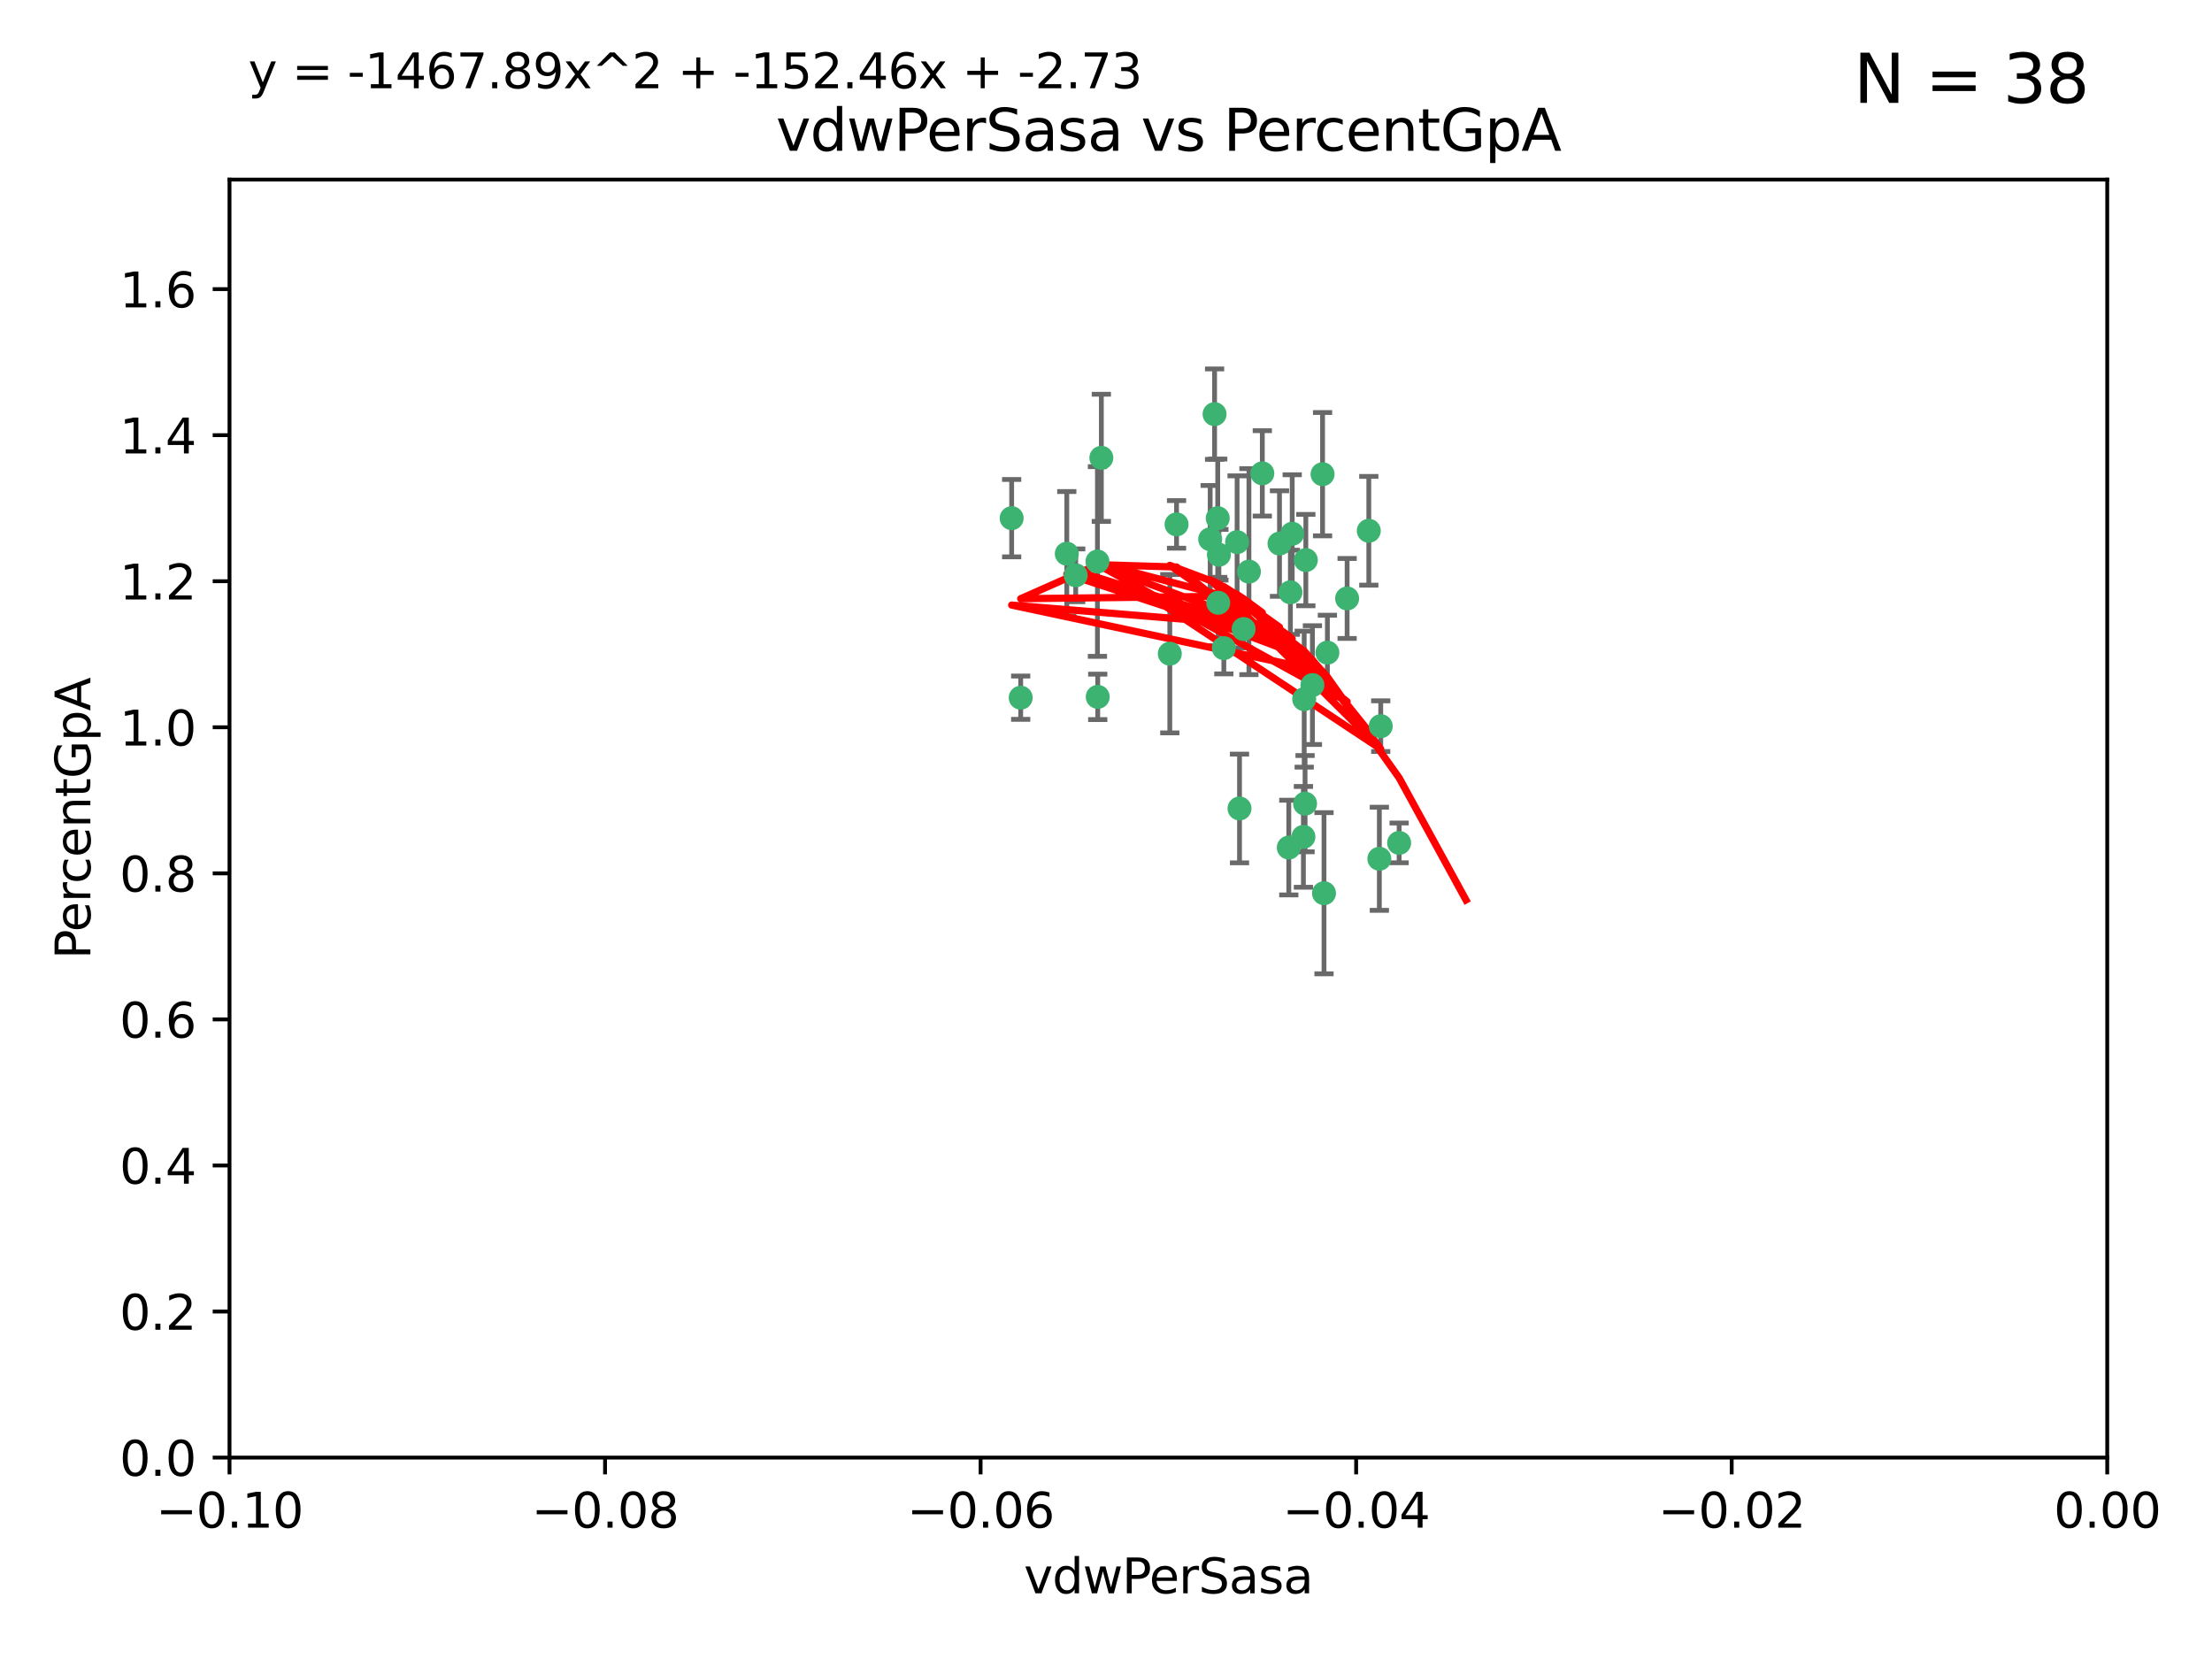 <?xml version="1.0" encoding="utf-8" standalone="no"?>
<!DOCTYPE svg PUBLIC "-//W3C//DTD SVG 1.1//EN"
  "http://www.w3.org/Graphics/SVG/1.1/DTD/svg11.dtd">
<svg xmlns:xlink="http://www.w3.org/1999/xlink" width="460.8pt" height="345.6pt" viewBox="0 0 460.8 345.6" xmlns="http://www.w3.org/2000/svg" version="1.1">
 <defs>
  <style type="text/css">*{stroke-linejoin: round; stroke-linecap: butt}</style>
 </defs>
 <g id="figure_1">
  <g id="patch_1">
   <path d="M 0 345.6 
L 460.8 345.6 
L 460.8 0 
L 0 0 
z
" style="fill: #ffffff"/>
  </g>
  <g id="axes_1">
   <g id="patch_2">
    <path d="M 47.81 303.64 
L 438.975 303.64 
L 438.975 37.411 
L 47.81 37.411 
z
" style="fill: #ffffff"/>
   </g>
   <g id="PathCollection_1">
    <defs>
     <path id="m2a7f4a2425" d="M 0 1.118 
C 0.297 1.118 0.581 1 0.791 0.791 
C 1 0.581 1.118 0.297 1.118 0 
C 1.118 -0.297 1 -0.581 0.791 -0.791 
C 0.581 -1 0.297 -1.118 0 -1.118 
C -0.297 -1.118 -0.581 -1 -0.791 -0.791 
C -1 -0.581 -1.118 -0.297 -1.118 0 
C -1.118 0.297 -1 0.581 -0.791 0.791 
C -0.581 1 -0.297 1.118 0 1.118 
z
" style="stroke: #3cb371"/>
    </defs>
    <g clip-path="url(#pd386f79a23)">
     <use xlink:href="#m2a7f4a2425" x="257.709" y="112.935" style="fill: #3cb371; stroke: #3cb371"/>
     <use xlink:href="#m2a7f4a2425" x="259.069" y="131.048" style="fill: #3cb371; stroke: #3cb371"/>
     <use xlink:href="#m2a7f4a2425" x="262.963" y="98.611" style="fill: #3cb371; stroke: #3cb371"/>
     <use xlink:href="#m2a7f4a2425" x="253.918" y="115.568" style="fill: #3cb371; stroke: #3cb371"/>
     <use xlink:href="#m2a7f4a2425" x="266.542" y="113.232" style="fill: #3cb371; stroke: #3cb371"/>
     <use xlink:href="#m2a7f4a2425" x="210.748" y="107.943" style="fill: #3cb371; stroke: #3cb371"/>
     <use xlink:href="#m2a7f4a2425" x="275.514" y="98.781" style="fill: #3cb371; stroke: #3cb371"/>
     <use xlink:href="#m2a7f4a2425" x="254.947" y="135.021" style="fill: #3cb371; stroke: #3cb371"/>
     <use xlink:href="#m2a7f4a2425" x="260.176" y="119.082" style="fill: #3cb371; stroke: #3cb371"/>
     <use xlink:href="#m2a7f4a2425" x="229.43" y="95.371" style="fill: #3cb371; stroke: #3cb371"/>
     <use xlink:href="#m2a7f4a2425" x="287.632" y="151.274" style="fill: #3cb371; stroke: #3cb371"/>
     <use xlink:href="#m2a7f4a2425" x="252.103" y="112.334" style="fill: #3cb371; stroke: #3cb371"/>
     <use xlink:href="#m2a7f4a2425" x="268.815" y="123.385" style="fill: #3cb371; stroke: #3cb371"/>
     <use xlink:href="#m2a7f4a2425" x="253.677" y="107.949" style="fill: #3cb371; stroke: #3cb371"/>
     <use xlink:href="#m2a7f4a2425" x="271.869" y="167.417" style="fill: #3cb371; stroke: #3cb371"/>
     <use xlink:href="#m2a7f4a2425" x="253.02" y="86.272" style="fill: #3cb371; stroke: #3cb371"/>
     <use xlink:href="#m2a7f4a2425" x="272.028" y="116.673" style="fill: #3cb371; stroke: #3cb371"/>
     <use xlink:href="#m2a7f4a2425" x="222.233" y="115.347" style="fill: #3cb371; stroke: #3cb371"/>
     <use xlink:href="#m2a7f4a2425" x="268.479" y="176.562" style="fill: #3cb371; stroke: #3cb371"/>
     <use xlink:href="#m2a7f4a2425" x="228.617" y="116.973" style="fill: #3cb371; stroke: #3cb371"/>
     <use xlink:href="#m2a7f4a2425" x="245.096" y="109.239" style="fill: #3cb371; stroke: #3cb371"/>
     <use xlink:href="#m2a7f4a2425" x="280.631" y="124.669" style="fill: #3cb371; stroke: #3cb371"/>
     <use xlink:href="#m2a7f4a2425" x="228.678" y="145.171" style="fill: #3cb371; stroke: #3cb371"/>
     <use xlink:href="#m2a7f4a2425" x="212.63" y="145.341" style="fill: #3cb371; stroke: #3cb371"/>
     <use xlink:href="#m2a7f4a2425" x="258.214" y="168.419" style="fill: #3cb371; stroke: #3cb371"/>
     <use xlink:href="#m2a7f4a2425" x="275.813" y="186.072" style="fill: #3cb371; stroke: #3cb371"/>
     <use xlink:href="#m2a7f4a2425" x="243.692" y="136.178" style="fill: #3cb371; stroke: #3cb371"/>
     <use xlink:href="#m2a7f4a2425" x="253.775" y="125.569" style="fill: #3cb371; stroke: #3cb371"/>
     <use xlink:href="#m2a7f4a2425" x="269.189" y="111.192" style="fill: #3cb371; stroke: #3cb371"/>
     <use xlink:href="#m2a7f4a2425" x="224.089" y="119.843" style="fill: #3cb371; stroke: #3cb371"/>
     <use xlink:href="#m2a7f4a2425" x="273.401" y="142.72" style="fill: #3cb371; stroke: #3cb371"/>
     <use xlink:href="#m2a7f4a2425" x="287.344" y="178.897" style="fill: #3cb371; stroke: #3cb371"/>
     <use xlink:href="#m2a7f4a2425" x="271.688" y="145.644" style="fill: #3cb371; stroke: #3cb371"/>
     <use xlink:href="#m2a7f4a2425" x="285.147" y="110.571" style="fill: #3cb371; stroke: #3cb371"/>
     <use xlink:href="#m2a7f4a2425" x="271.525" y="174.332" style="fill: #3cb371; stroke: #3cb371"/>
     <use xlink:href="#m2a7f4a2425" x="276.522" y="135.958" style="fill: #3cb371; stroke: #3cb371"/>
     <use xlink:href="#m2a7f4a2425" x="291.464" y="175.59" style="fill: #3cb371; stroke: #3cb371"/>
    </g>
   </g>
   <g id="matplotlib.axis_1">
    <g id="xtick_1">
     <g id="line2d_1">
      <defs>
       <path id="m346946d9f8" d="M 0 0 
L 0 3.5 
" style="stroke: #000000; stroke-width: 0.8"/>
      </defs>
      <g>
       <use xlink:href="#m346946d9f8" x="47.81" y="303.64" style="stroke: #000000; stroke-width: 0.8"/>
      </g>
     </g>
     <g id="text_1">
      <!-- −0.10 -->
      <g transform="translate(32.487 318.238)scale(0.1 -0.1)">
       <defs>
        <path id="DejaVuSans-2212" d="M 678 2272 
L 4684 2272 
L 4684 1741 
L 678 1741 
L 678 2272 
z
" transform="scale(0.016)"/>
        <path id="DejaVuSans-30" d="M 2034 4250 
Q 1547 4250 1301 3770 
Q 1056 3291 1056 2328 
Q 1056 1369 1301 889 
Q 1547 409 2034 409 
Q 2525 409 2770 889 
Q 3016 1369 3016 2328 
Q 3016 3291 2770 3770 
Q 2525 4250 2034 4250 
z
M 2034 4750 
Q 2819 4750 3233 4129 
Q 3647 3509 3647 2328 
Q 3647 1150 3233 529 
Q 2819 -91 2034 -91 
Q 1250 -91 836 529 
Q 422 1150 422 2328 
Q 422 3509 836 4129 
Q 1250 4750 2034 4750 
z
" transform="scale(0.016)"/>
        <path id="DejaVuSans-2e" d="M 684 794 
L 1344 794 
L 1344 0 
L 684 0 
L 684 794 
z
" transform="scale(0.016)"/>
        <path id="DejaVuSans-31" d="M 794 531 
L 1825 531 
L 1825 4091 
L 703 3866 
L 703 4441 
L 1819 4666 
L 2450 4666 
L 2450 531 
L 3481 531 
L 3481 0 
L 794 0 
L 794 531 
z
" transform="scale(0.016)"/>
       </defs>
       <use xlink:href="#DejaVuSans-2212"/>
       <use xlink:href="#DejaVuSans-30" x="83.789"/>
       <use xlink:href="#DejaVuSans-2e" x="147.412"/>
       <use xlink:href="#DejaVuSans-31" x="179.199"/>
       <use xlink:href="#DejaVuSans-30" x="242.822"/>
      </g>
     </g>
    </g>
    <g id="xtick_2">
     <g id="line2d_2">
      <g>
       <use xlink:href="#m346946d9f8" x="126.043" y="303.64" style="stroke: #000000; stroke-width: 0.8"/>
      </g>
     </g>
     <g id="text_2">
      <!-- −0.08 -->
      <g transform="translate(110.72 318.238)scale(0.1 -0.1)">
       <defs>
        <path id="DejaVuSans-38" d="M 2034 2216 
Q 1584 2216 1326 1975 
Q 1069 1734 1069 1313 
Q 1069 891 1326 650 
Q 1584 409 2034 409 
Q 2484 409 2743 651 
Q 3003 894 3003 1313 
Q 3003 1734 2745 1975 
Q 2488 2216 2034 2216 
z
M 1403 2484 
Q 997 2584 770 2862 
Q 544 3141 544 3541 
Q 544 4100 942 4425 
Q 1341 4750 2034 4750 
Q 2731 4750 3128 4425 
Q 3525 4100 3525 3541 
Q 3525 3141 3298 2862 
Q 3072 2584 2669 2484 
Q 3125 2378 3379 2068 
Q 3634 1759 3634 1313 
Q 3634 634 3220 271 
Q 2806 -91 2034 -91 
Q 1263 -91 848 271 
Q 434 634 434 1313 
Q 434 1759 690 2068 
Q 947 2378 1403 2484 
z
M 1172 3481 
Q 1172 3119 1398 2916 
Q 1625 2713 2034 2713 
Q 2441 2713 2670 2916 
Q 2900 3119 2900 3481 
Q 2900 3844 2670 4047 
Q 2441 4250 2034 4250 
Q 1625 4250 1398 4047 
Q 1172 3844 1172 3481 
z
" transform="scale(0.016)"/>
       </defs>
       <use xlink:href="#DejaVuSans-2212"/>
       <use xlink:href="#DejaVuSans-30" x="83.789"/>
       <use xlink:href="#DejaVuSans-2e" x="147.412"/>
       <use xlink:href="#DejaVuSans-30" x="179.199"/>
       <use xlink:href="#DejaVuSans-38" x="242.822"/>
      </g>
     </g>
    </g>
    <g id="xtick_3">
     <g id="line2d_3">
      <g>
       <use xlink:href="#m346946d9f8" x="204.276" y="303.64" style="stroke: #000000; stroke-width: 0.8"/>
      </g>
     </g>
     <g id="text_3">
      <!-- −0.06 -->
      <g transform="translate(188.953 318.238)scale(0.1 -0.1)">
       <defs>
        <path id="DejaVuSans-36" d="M 2113 2584 
Q 1688 2584 1439 2293 
Q 1191 2003 1191 1497 
Q 1191 994 1439 701 
Q 1688 409 2113 409 
Q 2538 409 2786 701 
Q 3034 994 3034 1497 
Q 3034 2003 2786 2293 
Q 2538 2584 2113 2584 
z
M 3366 4563 
L 3366 3988 
Q 3128 4100 2886 4159 
Q 2644 4219 2406 4219 
Q 1781 4219 1451 3797 
Q 1122 3375 1075 2522 
Q 1259 2794 1537 2939 
Q 1816 3084 2150 3084 
Q 2853 3084 3261 2657 
Q 3669 2231 3669 1497 
Q 3669 778 3244 343 
Q 2819 -91 2113 -91 
Q 1303 -91 875 529 
Q 447 1150 447 2328 
Q 447 3434 972 4092 
Q 1497 4750 2381 4750 
Q 2619 4750 2861 4703 
Q 3103 4656 3366 4563 
z
" transform="scale(0.016)"/>
       </defs>
       <use xlink:href="#DejaVuSans-2212"/>
       <use xlink:href="#DejaVuSans-30" x="83.789"/>
       <use xlink:href="#DejaVuSans-2e" x="147.412"/>
       <use xlink:href="#DejaVuSans-30" x="179.199"/>
       <use xlink:href="#DejaVuSans-36" x="242.822"/>
      </g>
     </g>
    </g>
    <g id="xtick_4">
     <g id="line2d_4">
      <g>
       <use xlink:href="#m346946d9f8" x="282.509" y="303.64" style="stroke: #000000; stroke-width: 0.8"/>
      </g>
     </g>
     <g id="text_4">
      <!-- −0.04 -->
      <g transform="translate(267.186 318.238)scale(0.1 -0.1)">
       <defs>
        <path id="DejaVuSans-34" d="M 2419 4116 
L 825 1625 
L 2419 1625 
L 2419 4116 
z
M 2253 4666 
L 3047 4666 
L 3047 1625 
L 3713 1625 
L 3713 1100 
L 3047 1100 
L 3047 0 
L 2419 0 
L 2419 1100 
L 313 1100 
L 313 1709 
L 2253 4666 
z
" transform="scale(0.016)"/>
       </defs>
       <use xlink:href="#DejaVuSans-2212"/>
       <use xlink:href="#DejaVuSans-30" x="83.789"/>
       <use xlink:href="#DejaVuSans-2e" x="147.412"/>
       <use xlink:href="#DejaVuSans-30" x="179.199"/>
       <use xlink:href="#DejaVuSans-34" x="242.822"/>
      </g>
     </g>
    </g>
    <g id="xtick_5">
     <g id="line2d_5">
      <g>
       <use xlink:href="#m346946d9f8" x="360.742" y="303.64" style="stroke: #000000; stroke-width: 0.8"/>
      </g>
     </g>
     <g id="text_5">
      <!-- −0.02 -->
      <g transform="translate(345.419 318.238)scale(0.1 -0.1)">
       <defs>
        <path id="DejaVuSans-32" d="M 1228 531 
L 3431 531 
L 3431 0 
L 469 0 
L 469 531 
Q 828 903 1448 1529 
Q 2069 2156 2228 2338 
Q 2531 2678 2651 2914 
Q 2772 3150 2772 3378 
Q 2772 3750 2511 3984 
Q 2250 4219 1831 4219 
Q 1534 4219 1204 4116 
Q 875 4013 500 3803 
L 500 4441 
Q 881 4594 1212 4672 
Q 1544 4750 1819 4750 
Q 2544 4750 2975 4387 
Q 3406 4025 3406 3419 
Q 3406 3131 3298 2873 
Q 3191 2616 2906 2266 
Q 2828 2175 2409 1742 
Q 1991 1309 1228 531 
z
" transform="scale(0.016)"/>
       </defs>
       <use xlink:href="#DejaVuSans-2212"/>
       <use xlink:href="#DejaVuSans-30" x="83.789"/>
       <use xlink:href="#DejaVuSans-2e" x="147.412"/>
       <use xlink:href="#DejaVuSans-30" x="179.199"/>
       <use xlink:href="#DejaVuSans-32" x="242.822"/>
      </g>
     </g>
    </g>
    <g id="xtick_6">
     <g id="line2d_6">
      <g>
       <use xlink:href="#m346946d9f8" x="438.975" y="303.64" style="stroke: #000000; stroke-width: 0.8"/>
      </g>
     </g>
     <g id="text_6">
      <!-- 0.00 -->
      <g transform="translate(427.842 318.238)scale(0.1 -0.1)">
       <use xlink:href="#DejaVuSans-30"/>
       <use xlink:href="#DejaVuSans-2e" x="63.623"/>
       <use xlink:href="#DejaVuSans-30" x="95.41"/>
       <use xlink:href="#DejaVuSans-30" x="159.033"/>
      </g>
     </g>
    </g>
    <g id="text_7">
     <!-- vdwPerSasa -->
     <g transform="translate(213.297 331.917)scale(0.1 -0.1)">
      <defs>
       <path id="DejaVuSans-76" d="M 191 3500 
L 800 3500 
L 1894 563 
L 2988 3500 
L 3597 3500 
L 2284 0 
L 1503 0 
L 191 3500 
z
" transform="scale(0.016)"/>
       <path id="DejaVuSans-64" d="M 2906 2969 
L 2906 4863 
L 3481 4863 
L 3481 0 
L 2906 0 
L 2906 525 
Q 2725 213 2448 61 
Q 2172 -91 1784 -91 
Q 1150 -91 751 415 
Q 353 922 353 1747 
Q 353 2572 751 3078 
Q 1150 3584 1784 3584 
Q 2172 3584 2448 3432 
Q 2725 3281 2906 2969 
z
M 947 1747 
Q 947 1113 1208 752 
Q 1469 391 1925 391 
Q 2381 391 2643 752 
Q 2906 1113 2906 1747 
Q 2906 2381 2643 2742 
Q 2381 3103 1925 3103 
Q 1469 3103 1208 2742 
Q 947 2381 947 1747 
z
" transform="scale(0.016)"/>
       <path id="DejaVuSans-77" d="M 269 3500 
L 844 3500 
L 1563 769 
L 2278 3500 
L 2956 3500 
L 3675 769 
L 4391 3500 
L 4966 3500 
L 4050 0 
L 3372 0 
L 2619 2869 
L 1863 0 
L 1184 0 
L 269 3500 
z
" transform="scale(0.016)"/>
       <path id="DejaVuSans-50" d="M 1259 4147 
L 1259 2394 
L 2053 2394 
Q 2494 2394 2734 2622 
Q 2975 2850 2975 3272 
Q 2975 3691 2734 3919 
Q 2494 4147 2053 4147 
L 1259 4147 
z
M 628 4666 
L 2053 4666 
Q 2838 4666 3239 4311 
Q 3641 3956 3641 3272 
Q 3641 2581 3239 2228 
Q 2838 1875 2053 1875 
L 1259 1875 
L 1259 0 
L 628 0 
L 628 4666 
z
" transform="scale(0.016)"/>
       <path id="DejaVuSans-65" d="M 3597 1894 
L 3597 1613 
L 953 1613 
Q 991 1019 1311 708 
Q 1631 397 2203 397 
Q 2534 397 2845 478 
Q 3156 559 3463 722 
L 3463 178 
Q 3153 47 2828 -22 
Q 2503 -91 2169 -91 
Q 1331 -91 842 396 
Q 353 884 353 1716 
Q 353 2575 817 3079 
Q 1281 3584 2069 3584 
Q 2775 3584 3186 3129 
Q 3597 2675 3597 1894 
z
M 3022 2063 
Q 3016 2534 2758 2815 
Q 2500 3097 2075 3097 
Q 1594 3097 1305 2825 
Q 1016 2553 972 2059 
L 3022 2063 
z
" transform="scale(0.016)"/>
       <path id="DejaVuSans-72" d="M 2631 2963 
Q 2534 3019 2420 3045 
Q 2306 3072 2169 3072 
Q 1681 3072 1420 2755 
Q 1159 2438 1159 1844 
L 1159 0 
L 581 0 
L 581 3500 
L 1159 3500 
L 1159 2956 
Q 1341 3275 1631 3429 
Q 1922 3584 2338 3584 
Q 2397 3584 2469 3576 
Q 2541 3569 2628 3553 
L 2631 2963 
z
" transform="scale(0.016)"/>
       <path id="DejaVuSans-53" d="M 3425 4513 
L 3425 3897 
Q 3066 4069 2747 4153 
Q 2428 4238 2131 4238 
Q 1616 4238 1336 4038 
Q 1056 3838 1056 3469 
Q 1056 3159 1242 3001 
Q 1428 2844 1947 2747 
L 2328 2669 
Q 3034 2534 3370 2195 
Q 3706 1856 3706 1288 
Q 3706 609 3251 259 
Q 2797 -91 1919 -91 
Q 1588 -91 1214 -16 
Q 841 59 441 206 
L 441 856 
Q 825 641 1194 531 
Q 1563 422 1919 422 
Q 2459 422 2753 634 
Q 3047 847 3047 1241 
Q 3047 1584 2836 1778 
Q 2625 1972 2144 2069 
L 1759 2144 
Q 1053 2284 737 2584 
Q 422 2884 422 3419 
Q 422 4038 858 4394 
Q 1294 4750 2059 4750 
Q 2388 4750 2728 4690 
Q 3069 4631 3425 4513 
z
" transform="scale(0.016)"/>
       <path id="DejaVuSans-61" d="M 2194 1759 
Q 1497 1759 1228 1600 
Q 959 1441 959 1056 
Q 959 750 1161 570 
Q 1363 391 1709 391 
Q 2188 391 2477 730 
Q 2766 1069 2766 1631 
L 2766 1759 
L 2194 1759 
z
M 3341 1997 
L 3341 0 
L 2766 0 
L 2766 531 
Q 2569 213 2275 61 
Q 1981 -91 1556 -91 
Q 1019 -91 701 211 
Q 384 513 384 1019 
Q 384 1609 779 1909 
Q 1175 2209 1959 2209 
L 2766 2209 
L 2766 2266 
Q 2766 2663 2505 2880 
Q 2244 3097 1772 3097 
Q 1472 3097 1187 3025 
Q 903 2953 641 2809 
L 641 3341 
Q 956 3463 1253 3523 
Q 1550 3584 1831 3584 
Q 2591 3584 2966 3190 
Q 3341 2797 3341 1997 
z
" transform="scale(0.016)"/>
       <path id="DejaVuSans-73" d="M 2834 3397 
L 2834 2853 
Q 2591 2978 2328 3040 
Q 2066 3103 1784 3103 
Q 1356 3103 1142 2972 
Q 928 2841 928 2578 
Q 928 2378 1081 2264 
Q 1234 2150 1697 2047 
L 1894 2003 
Q 2506 1872 2764 1633 
Q 3022 1394 3022 966 
Q 3022 478 2636 193 
Q 2250 -91 1575 -91 
Q 1294 -91 989 -36 
Q 684 19 347 128 
L 347 722 
Q 666 556 975 473 
Q 1284 391 1588 391 
Q 1994 391 2212 530 
Q 2431 669 2431 922 
Q 2431 1156 2273 1281 
Q 2116 1406 1581 1522 
L 1381 1569 
Q 847 1681 609 1914 
Q 372 2147 372 2553 
Q 372 3047 722 3315 
Q 1072 3584 1716 3584 
Q 2034 3584 2315 3537 
Q 2597 3491 2834 3397 
z
" transform="scale(0.016)"/>
      </defs>
      <use xlink:href="#DejaVuSans-76"/>
      <use xlink:href="#DejaVuSans-64" x="59.18"/>
      <use xlink:href="#DejaVuSans-77" x="122.656"/>
      <use xlink:href="#DejaVuSans-50" x="204.443"/>
      <use xlink:href="#DejaVuSans-65" x="261.121"/>
      <use xlink:href="#DejaVuSans-72" x="322.645"/>
      <use xlink:href="#DejaVuSans-53" x="363.758"/>
      <use xlink:href="#DejaVuSans-61" x="427.234"/>
      <use xlink:href="#DejaVuSans-73" x="488.514"/>
      <use xlink:href="#DejaVuSans-61" x="540.613"/>
     </g>
    </g>
   </g>
   <g id="matplotlib.axis_2">
    <g id="ytick_1">
     <g id="line2d_7">
      <defs>
       <path id="m9a7bf45031" d="M 0 0 
L -3.5 0 
" style="stroke: #000000; stroke-width: 0.8"/>
      </defs>
      <g>
       <use xlink:href="#m9a7bf45031" x="47.81" y="303.64" style="stroke: #000000; stroke-width: 0.8"/>
      </g>
     </g>
     <g id="text_8">
      <!-- 0.0 -->
      <g transform="translate(24.907 307.439)scale(0.1 -0.1)">
       <use xlink:href="#DejaVuSans-30"/>
       <use xlink:href="#DejaVuSans-2e" x="63.623"/>
       <use xlink:href="#DejaVuSans-30" x="95.41"/>
      </g>
     </g>
    </g>
    <g id="ytick_2">
     <g id="line2d_8">
      <g>
       <use xlink:href="#m9a7bf45031" x="47.81" y="273.214" style="stroke: #000000; stroke-width: 0.8"/>
      </g>
     </g>
     <g id="text_9">
      <!-- 0.2 -->
      <g transform="translate(24.907 277.013)scale(0.1 -0.1)">
       <use xlink:href="#DejaVuSans-30"/>
       <use xlink:href="#DejaVuSans-2e" x="63.623"/>
       <use xlink:href="#DejaVuSans-32" x="95.41"/>
      </g>
     </g>
    </g>
    <g id="ytick_3">
     <g id="line2d_9">
      <g>
       <use xlink:href="#m9a7bf45031" x="47.81" y="242.788" style="stroke: #000000; stroke-width: 0.8"/>
      </g>
     </g>
     <g id="text_10">
      <!-- 0.4 -->
      <g transform="translate(24.907 246.587)scale(0.1 -0.1)">
       <use xlink:href="#DejaVuSans-30"/>
       <use xlink:href="#DejaVuSans-2e" x="63.623"/>
       <use xlink:href="#DejaVuSans-34" x="95.41"/>
      </g>
     </g>
    </g>
    <g id="ytick_4">
     <g id="line2d_10">
      <g>
       <use xlink:href="#m9a7bf45031" x="47.81" y="212.362" style="stroke: #000000; stroke-width: 0.8"/>
      </g>
     </g>
     <g id="text_11">
      <!-- 0.6 -->
      <g transform="translate(24.907 216.161)scale(0.1 -0.1)">
       <use xlink:href="#DejaVuSans-30"/>
       <use xlink:href="#DejaVuSans-2e" x="63.623"/>
       <use xlink:href="#DejaVuSans-36" x="95.41"/>
      </g>
     </g>
    </g>
    <g id="ytick_5">
     <g id="line2d_11">
      <g>
       <use xlink:href="#m9a7bf45031" x="47.81" y="181.935" style="stroke: #000000; stroke-width: 0.8"/>
      </g>
     </g>
     <g id="text_12">
      <!-- 0.8 -->
      <g transform="translate(24.907 185.735)scale(0.1 -0.1)">
       <use xlink:href="#DejaVuSans-30"/>
       <use xlink:href="#DejaVuSans-2e" x="63.623"/>
       <use xlink:href="#DejaVuSans-38" x="95.41"/>
      </g>
     </g>
    </g>
    <g id="ytick_6">
     <g id="line2d_12">
      <g>
       <use xlink:href="#m9a7bf45031" x="47.81" y="151.509" style="stroke: #000000; stroke-width: 0.8"/>
      </g>
     </g>
     <g id="text_13">
      <!-- 1.0 -->
      <g transform="translate(24.907 155.308)scale(0.1 -0.1)">
       <use xlink:href="#DejaVuSans-31"/>
       <use xlink:href="#DejaVuSans-2e" x="63.623"/>
       <use xlink:href="#DejaVuSans-30" x="95.41"/>
      </g>
     </g>
    </g>
    <g id="ytick_7">
     <g id="line2d_13">
      <g>
       <use xlink:href="#m9a7bf45031" x="47.81" y="121.083" style="stroke: #000000; stroke-width: 0.8"/>
      </g>
     </g>
     <g id="text_14">
      <!-- 1.2 -->
      <g transform="translate(24.907 124.882)scale(0.1 -0.1)">
       <use xlink:href="#DejaVuSans-31"/>
       <use xlink:href="#DejaVuSans-2e" x="63.623"/>
       <use xlink:href="#DejaVuSans-32" x="95.41"/>
      </g>
     </g>
    </g>
    <g id="ytick_8">
     <g id="line2d_14">
      <g>
       <use xlink:href="#m9a7bf45031" x="47.81" y="90.657" style="stroke: #000000; stroke-width: 0.8"/>
      </g>
     </g>
     <g id="text_15">
      <!-- 1.4 -->
      <g transform="translate(24.907 94.456)scale(0.1 -0.1)">
       <use xlink:href="#DejaVuSans-31"/>
       <use xlink:href="#DejaVuSans-2e" x="63.623"/>
       <use xlink:href="#DejaVuSans-34" x="95.41"/>
      </g>
     </g>
    </g>
    <g id="ytick_9">
     <g id="line2d_15">
      <g>
       <use xlink:href="#m9a7bf45031" x="47.81" y="60.231" style="stroke: #000000; stroke-width: 0.8"/>
      </g>
     </g>
     <g id="text_16">
      <!-- 1.6 -->
      <g transform="translate(24.907 64.03)scale(0.1 -0.1)">
       <use xlink:href="#DejaVuSans-31"/>
       <use xlink:href="#DejaVuSans-2e" x="63.623"/>
       <use xlink:href="#DejaVuSans-36" x="95.41"/>
      </g>
     </g>
    </g>
    <g id="text_17">
     <!-- PercentGpA -->
     <g transform="translate(18.827 199.802)rotate(-90)scale(0.1 -0.1)">
      <defs>
       <path id="DejaVuSans-63" d="M 3122 3366 
L 3122 2828 
Q 2878 2963 2633 3030 
Q 2388 3097 2138 3097 
Q 1578 3097 1268 2742 
Q 959 2388 959 1747 
Q 959 1106 1268 751 
Q 1578 397 2138 397 
Q 2388 397 2633 464 
Q 2878 531 3122 666 
L 3122 134 
Q 2881 22 2623 -34 
Q 2366 -91 2075 -91 
Q 1284 -91 818 406 
Q 353 903 353 1747 
Q 353 2603 823 3093 
Q 1294 3584 2113 3584 
Q 2378 3584 2631 3529 
Q 2884 3475 3122 3366 
z
" transform="scale(0.016)"/>
       <path id="DejaVuSans-6e" d="M 3513 2113 
L 3513 0 
L 2938 0 
L 2938 2094 
Q 2938 2591 2744 2837 
Q 2550 3084 2163 3084 
Q 1697 3084 1428 2787 
Q 1159 2491 1159 1978 
L 1159 0 
L 581 0 
L 581 3500 
L 1159 3500 
L 1159 2956 
Q 1366 3272 1645 3428 
Q 1925 3584 2291 3584 
Q 2894 3584 3203 3211 
Q 3513 2838 3513 2113 
z
" transform="scale(0.016)"/>
       <path id="DejaVuSans-74" d="M 1172 4494 
L 1172 3500 
L 2356 3500 
L 2356 3053 
L 1172 3053 
L 1172 1153 
Q 1172 725 1289 603 
Q 1406 481 1766 481 
L 2356 481 
L 2356 0 
L 1766 0 
Q 1100 0 847 248 
Q 594 497 594 1153 
L 594 3053 
L 172 3053 
L 172 3500 
L 594 3500 
L 594 4494 
L 1172 4494 
z
" transform="scale(0.016)"/>
       <path id="DejaVuSans-47" d="M 3809 666 
L 3809 1919 
L 2778 1919 
L 2778 2438 
L 4434 2438 
L 4434 434 
Q 4069 175 3628 42 
Q 3188 -91 2688 -91 
Q 1594 -91 976 548 
Q 359 1188 359 2328 
Q 359 3472 976 4111 
Q 1594 4750 2688 4750 
Q 3144 4750 3555 4637 
Q 3966 4525 4313 4306 
L 4313 3634 
Q 3963 3931 3569 4081 
Q 3175 4231 2741 4231 
Q 1884 4231 1454 3753 
Q 1025 3275 1025 2328 
Q 1025 1384 1454 906 
Q 1884 428 2741 428 
Q 3075 428 3337 486 
Q 3600 544 3809 666 
z
" transform="scale(0.016)"/>
       <path id="DejaVuSans-70" d="M 1159 525 
L 1159 -1331 
L 581 -1331 
L 581 3500 
L 1159 3500 
L 1159 2969 
Q 1341 3281 1617 3432 
Q 1894 3584 2278 3584 
Q 2916 3584 3314 3078 
Q 3713 2572 3713 1747 
Q 3713 922 3314 415 
Q 2916 -91 2278 -91 
Q 1894 -91 1617 61 
Q 1341 213 1159 525 
z
M 3116 1747 
Q 3116 2381 2855 2742 
Q 2594 3103 2138 3103 
Q 1681 3103 1420 2742 
Q 1159 2381 1159 1747 
Q 1159 1113 1420 752 
Q 1681 391 2138 391 
Q 2594 391 2855 752 
Q 3116 1113 3116 1747 
z
" transform="scale(0.016)"/>
       <path id="DejaVuSans-41" d="M 2188 4044 
L 1331 1722 
L 3047 1722 
L 2188 4044 
z
M 1831 4666 
L 2547 4666 
L 4325 0 
L 3669 0 
L 3244 1197 
L 1141 1197 
L 716 0 
L 50 0 
L 1831 4666 
z
" transform="scale(0.016)"/>
      </defs>
      <use xlink:href="#DejaVuSans-50"/>
      <use xlink:href="#DejaVuSans-65" x="56.678"/>
      <use xlink:href="#DejaVuSans-72" x="118.201"/>
      <use xlink:href="#DejaVuSans-63" x="157.064"/>
      <use xlink:href="#DejaVuSans-65" x="212.045"/>
      <use xlink:href="#DejaVuSans-6e" x="273.568"/>
      <use xlink:href="#DejaVuSans-74" x="336.947"/>
      <use xlink:href="#DejaVuSans-47" x="376.156"/>
      <use xlink:href="#DejaVuSans-70" x="453.646"/>
      <use xlink:href="#DejaVuSans-41" x="517.123"/>
     </g>
    </g>
   </g>
   <g id="LineCollection_1">
    <path d="M 257.709 126.742 
L 257.709 99.128 
" clip-path="url(#pd386f79a23)" style="fill: none; stroke: #696969"/>
    <path d="M 259.069 134.958 
L 259.069 127.138 
" clip-path="url(#pd386f79a23)" style="fill: none; stroke: #696969"/>
    <path d="M 262.963 107.5 
L 262.963 89.723 
" clip-path="url(#pd386f79a23)" style="fill: none; stroke: #696969"/>
    <path d="M 253.918 120.843 
L 253.918 110.292 
" clip-path="url(#pd386f79a23)" style="fill: none; stroke: #696969"/>
    <path d="M 266.542 124.224 
L 266.542 102.241 
" clip-path="url(#pd386f79a23)" style="fill: none; stroke: #696969"/>
    <path d="M 210.748 116.002 
L 210.748 99.884 
" clip-path="url(#pd386f79a23)" style="fill: none; stroke: #696969"/>
    <path d="M 275.514 111.622 
L 275.514 85.94 
" clip-path="url(#pd386f79a23)" style="fill: none; stroke: #696969"/>
    <path d="M 254.947 140.382 
L 254.947 129.659 
" clip-path="url(#pd386f79a23)" style="fill: none; stroke: #696969"/>
    <path d="M 260.176 140.54 
L 260.176 97.624 
" clip-path="url(#pd386f79a23)" style="fill: none; stroke: #696969"/>
    <path d="M 229.43 108.615 
L 229.43 82.127 
" clip-path="url(#pd386f79a23)" style="fill: none; stroke: #696969"/>
    <path d="M 287.632 156.555 
L 287.632 145.993 
" clip-path="url(#pd386f79a23)" style="fill: none; stroke: #696969"/>
    <path d="M 252.103 123.529 
L 252.103 101.139 
" clip-path="url(#pd386f79a23)" style="fill: none; stroke: #696969"/>
    <path d="M 268.815 132.151 
L 268.815 114.62 
" clip-path="url(#pd386f79a23)" style="fill: none; stroke: #696969"/>
    <path d="M 253.677 120.265 
L 253.677 95.634 
" clip-path="url(#pd386f79a23)" style="fill: none; stroke: #696969"/>
    <path d="M 271.869 177.442 
L 271.869 157.392 
" clip-path="url(#pd386f79a23)" style="fill: none; stroke: #696969"/>
    <path d="M 253.02 95.691 
L 253.02 76.852 
" clip-path="url(#pd386f79a23)" style="fill: none; stroke: #696969"/>
    <path d="M 272.028 126.191 
L 272.028 107.154 
" clip-path="url(#pd386f79a23)" style="fill: none; stroke: #696969"/>
    <path d="M 222.233 128.299 
L 222.233 102.395 
" clip-path="url(#pd386f79a23)" style="fill: none; stroke: #696969"/>
    <path d="M 268.479 186.427 
L 268.479 166.697 
" clip-path="url(#pd386f79a23)" style="fill: none; stroke: #696969"/>
    <path d="M 228.617 136.73 
L 228.617 97.216 
" clip-path="url(#pd386f79a23)" style="fill: none; stroke: #696969"/>
    <path d="M 245.096 114.195 
L 245.096 104.283 
" clip-path="url(#pd386f79a23)" style="fill: none; stroke: #696969"/>
    <path d="M 280.631 132.997 
L 280.631 116.341 
" clip-path="url(#pd386f79a23)" style="fill: none; stroke: #696969"/>
    <path d="M 228.678 149.901 
L 228.678 140.441 
" clip-path="url(#pd386f79a23)" style="fill: none; stroke: #696969"/>
    <path d="M 212.63 149.851 
L 212.63 140.831 
" clip-path="url(#pd386f79a23)" style="fill: none; stroke: #696969"/>
    <path d="M 258.214 179.743 
L 258.214 157.094 
" clip-path="url(#pd386f79a23)" style="fill: none; stroke: #696969"/>
    <path d="M 275.813 202.862 
L 275.813 169.282 
" clip-path="url(#pd386f79a23)" style="fill: none; stroke: #696969"/>
    <path d="M 243.692 152.672 
L 243.692 119.684 
" clip-path="url(#pd386f79a23)" style="fill: none; stroke: #696969"/>
    <path d="M 253.775 134.51 
L 253.775 116.629 
" clip-path="url(#pd386f79a23)" style="fill: none; stroke: #696969"/>
    <path d="M 269.189 123.488 
L 269.189 98.897 
" clip-path="url(#pd386f79a23)" style="fill: none; stroke: #696969"/>
    <path d="M 224.089 125.336 
L 224.089 114.351 
" clip-path="url(#pd386f79a23)" style="fill: none; stroke: #696969"/>
    <path d="M 273.401 155.094 
L 273.401 130.347 
" clip-path="url(#pd386f79a23)" style="fill: none; stroke: #696969"/>
    <path d="M 287.344 189.642 
L 287.344 168.152 
" clip-path="url(#pd386f79a23)" style="fill: none; stroke: #696969"/>
    <path d="M 271.688 159.813 
L 271.688 131.474 
" clip-path="url(#pd386f79a23)" style="fill: none; stroke: #696969"/>
    <path d="M 285.147 121.897 
L 285.147 99.245 
" clip-path="url(#pd386f79a23)" style="fill: none; stroke: #696969"/>
    <path d="M 271.525 184.828 
L 271.525 163.836 
" clip-path="url(#pd386f79a23)" style="fill: none; stroke: #696969"/>
    <path d="M 276.522 143.75 
L 276.522 128.166 
" clip-path="url(#pd386f79a23)" style="fill: none; stroke: #696969"/>
    <path d="M 291.464 179.727 
L 291.464 171.452 
" clip-path="url(#pd386f79a23)" style="fill: none; stroke: #696969"/>
   </g>
   <g id="line2d_16">
    <defs>
     <path id="m6c75120213" d="M 2 0 
L -2 -0 
" style="stroke: #696969"/>
    </defs>
    <g clip-path="url(#pd386f79a23)">
     <use xlink:href="#m6c75120213" x="257.709" y="126.742" style="fill: #696969; stroke: #696969"/>
     <use xlink:href="#m6c75120213" x="259.069" y="134.958" style="fill: #696969; stroke: #696969"/>
     <use xlink:href="#m6c75120213" x="262.963" y="107.5" style="fill: #696969; stroke: #696969"/>
     <use xlink:href="#m6c75120213" x="253.918" y="120.843" style="fill: #696969; stroke: #696969"/>
     <use xlink:href="#m6c75120213" x="266.542" y="124.224" style="fill: #696969; stroke: #696969"/>
     <use xlink:href="#m6c75120213" x="210.748" y="116.002" style="fill: #696969; stroke: #696969"/>
     <use xlink:href="#m6c75120213" x="275.514" y="111.622" style="fill: #696969; stroke: #696969"/>
     <use xlink:href="#m6c75120213" x="254.947" y="140.382" style="fill: #696969; stroke: #696969"/>
     <use xlink:href="#m6c75120213" x="260.176" y="140.54" style="fill: #696969; stroke: #696969"/>
     <use xlink:href="#m6c75120213" x="229.43" y="108.615" style="fill: #696969; stroke: #696969"/>
     <use xlink:href="#m6c75120213" x="287.632" y="156.555" style="fill: #696969; stroke: #696969"/>
     <use xlink:href="#m6c75120213" x="252.103" y="123.529" style="fill: #696969; stroke: #696969"/>
     <use xlink:href="#m6c75120213" x="268.815" y="132.151" style="fill: #696969; stroke: #696969"/>
     <use xlink:href="#m6c75120213" x="253.677" y="120.265" style="fill: #696969; stroke: #696969"/>
     <use xlink:href="#m6c75120213" x="271.869" y="177.442" style="fill: #696969; stroke: #696969"/>
     <use xlink:href="#m6c75120213" x="253.02" y="95.691" style="fill: #696969; stroke: #696969"/>
     <use xlink:href="#m6c75120213" x="272.028" y="126.191" style="fill: #696969; stroke: #696969"/>
     <use xlink:href="#m6c75120213" x="222.233" y="128.299" style="fill: #696969; stroke: #696969"/>
     <use xlink:href="#m6c75120213" x="268.479" y="186.427" style="fill: #696969; stroke: #696969"/>
     <use xlink:href="#m6c75120213" x="228.617" y="136.73" style="fill: #696969; stroke: #696969"/>
     <use xlink:href="#m6c75120213" x="245.096" y="114.195" style="fill: #696969; stroke: #696969"/>
     <use xlink:href="#m6c75120213" x="280.631" y="132.997" style="fill: #696969; stroke: #696969"/>
     <use xlink:href="#m6c75120213" x="228.678" y="149.901" style="fill: #696969; stroke: #696969"/>
     <use xlink:href="#m6c75120213" x="212.63" y="149.851" style="fill: #696969; stroke: #696969"/>
     <use xlink:href="#m6c75120213" x="258.214" y="179.743" style="fill: #696969; stroke: #696969"/>
     <use xlink:href="#m6c75120213" x="275.813" y="202.862" style="fill: #696969; stroke: #696969"/>
     <use xlink:href="#m6c75120213" x="243.692" y="152.672" style="fill: #696969; stroke: #696969"/>
     <use xlink:href="#m6c75120213" x="253.775" y="134.51" style="fill: #696969; stroke: #696969"/>
     <use xlink:href="#m6c75120213" x="269.189" y="123.488" style="fill: #696969; stroke: #696969"/>
     <use xlink:href="#m6c75120213" x="224.089" y="125.336" style="fill: #696969; stroke: #696969"/>
     <use xlink:href="#m6c75120213" x="273.401" y="155.094" style="fill: #696969; stroke: #696969"/>
     <use xlink:href="#m6c75120213" x="287.344" y="189.642" style="fill: #696969; stroke: #696969"/>
     <use xlink:href="#m6c75120213" x="271.688" y="159.813" style="fill: #696969; stroke: #696969"/>
     <use xlink:href="#m6c75120213" x="285.147" y="121.897" style="fill: #696969; stroke: #696969"/>
     <use xlink:href="#m6c75120213" x="271.525" y="184.828" style="fill: #696969; stroke: #696969"/>
     <use xlink:href="#m6c75120213" x="276.522" y="143.75" style="fill: #696969; stroke: #696969"/>
     <use xlink:href="#m6c75120213" x="291.464" y="179.727" style="fill: #696969; stroke: #696969"/>
    </g>
   </g>
   <g id="line2d_17">
    <g clip-path="url(#pd386f79a23)">
     <use xlink:href="#m6c75120213" x="257.709" y="99.128" style="fill: #696969; stroke: #696969"/>
     <use xlink:href="#m6c75120213" x="259.069" y="127.138" style="fill: #696969; stroke: #696969"/>
     <use xlink:href="#m6c75120213" x="262.963" y="89.723" style="fill: #696969; stroke: #696969"/>
     <use xlink:href="#m6c75120213" x="253.918" y="110.292" style="fill: #696969; stroke: #696969"/>
     <use xlink:href="#m6c75120213" x="266.542" y="102.241" style="fill: #696969; stroke: #696969"/>
     <use xlink:href="#m6c75120213" x="210.748" y="99.884" style="fill: #696969; stroke: #696969"/>
     <use xlink:href="#m6c75120213" x="275.514" y="85.94" style="fill: #696969; stroke: #696969"/>
     <use xlink:href="#m6c75120213" x="254.947" y="129.659" style="fill: #696969; stroke: #696969"/>
     <use xlink:href="#m6c75120213" x="260.176" y="97.624" style="fill: #696969; stroke: #696969"/>
     <use xlink:href="#m6c75120213" x="229.43" y="82.127" style="fill: #696969; stroke: #696969"/>
     <use xlink:href="#m6c75120213" x="287.632" y="145.993" style="fill: #696969; stroke: #696969"/>
     <use xlink:href="#m6c75120213" x="252.103" y="101.139" style="fill: #696969; stroke: #696969"/>
     <use xlink:href="#m6c75120213" x="268.815" y="114.62" style="fill: #696969; stroke: #696969"/>
     <use xlink:href="#m6c75120213" x="253.677" y="95.634" style="fill: #696969; stroke: #696969"/>
     <use xlink:href="#m6c75120213" x="271.869" y="157.392" style="fill: #696969; stroke: #696969"/>
     <use xlink:href="#m6c75120213" x="253.02" y="76.852" style="fill: #696969; stroke: #696969"/>
     <use xlink:href="#m6c75120213" x="272.028" y="107.154" style="fill: #696969; stroke: #696969"/>
     <use xlink:href="#m6c75120213" x="222.233" y="102.395" style="fill: #696969; stroke: #696969"/>
     <use xlink:href="#m6c75120213" x="268.479" y="166.697" style="fill: #696969; stroke: #696969"/>
     <use xlink:href="#m6c75120213" x="228.617" y="97.216" style="fill: #696969; stroke: #696969"/>
     <use xlink:href="#m6c75120213" x="245.096" y="104.283" style="fill: #696969; stroke: #696969"/>
     <use xlink:href="#m6c75120213" x="280.631" y="116.341" style="fill: #696969; stroke: #696969"/>
     <use xlink:href="#m6c75120213" x="228.678" y="140.441" style="fill: #696969; stroke: #696969"/>
     <use xlink:href="#m6c75120213" x="212.63" y="140.831" style="fill: #696969; stroke: #696969"/>
     <use xlink:href="#m6c75120213" x="258.214" y="157.094" style="fill: #696969; stroke: #696969"/>
     <use xlink:href="#m6c75120213" x="275.813" y="169.282" style="fill: #696969; stroke: #696969"/>
     <use xlink:href="#m6c75120213" x="243.692" y="119.684" style="fill: #696969; stroke: #696969"/>
     <use xlink:href="#m6c75120213" x="253.775" y="116.629" style="fill: #696969; stroke: #696969"/>
     <use xlink:href="#m6c75120213" x="269.189" y="98.897" style="fill: #696969; stroke: #696969"/>
     <use xlink:href="#m6c75120213" x="224.089" y="114.351" style="fill: #696969; stroke: #696969"/>
     <use xlink:href="#m6c75120213" x="273.401" y="130.347" style="fill: #696969; stroke: #696969"/>
     <use xlink:href="#m6c75120213" x="287.344" y="168.152" style="fill: #696969; stroke: #696969"/>
     <use xlink:href="#m6c75120213" x="271.688" y="131.474" style="fill: #696969; stroke: #696969"/>
     <use xlink:href="#m6c75120213" x="285.147" y="99.245" style="fill: #696969; stroke: #696969"/>
     <use xlink:href="#m6c75120213" x="271.525" y="163.836" style="fill: #696969; stroke: #696969"/>
     <use xlink:href="#m6c75120213" x="276.522" y="128.166" style="fill: #696969; stroke: #696969"/>
     <use xlink:href="#m6c75120213" x="291.464" y="171.452" style="fill: #696969; stroke: #696969"/>
    </g>
   </g>
   <g id="line2d_18">
    <path d="M 257.709 123.852 
L 259.069 124.747 
L 262.963 127.61 
L 253.918 121.64 
L 266.542 130.631 
L 210.748 126.046 
L 275.514 139.849 
L 254.947 122.199 
L 260.176 125.516 
L 229.43 117.463 
L 287.632 156.029 
L 252.103 120.73 
L 268.815 132.744 
L 253.677 121.514 
L 271.869 135.821 
L 253.02 121.178 
L 272.028 135.988 
L 222.233 119.563 
L 268.479 132.423 
L 228.617 117.624 
L 245.096 118.118 
L 280.631 146.159 
L 228.678 117.611 
L 212.63 124.72 
L 258.214 124.177 
L 275.813 140.196 
L 243.692 117.767 
L 253.775 121.565 
L 269.189 133.106 
L 224.089 118.877 
L 273.401 137.466 
L 287.344 155.595 
L 271.688 135.63 
L 285.147 152.362 
L 271.525 135.46 
L 276.522 141.032 
L 291.464 162.037 
L 305.384 187.471 
" clip-path="url(#pd386f79a23)" style="fill: none; stroke: #ff0000; stroke-width: 1.5; stroke-linecap: square"/>
   </g>
   <g id="line2d_19">
    <defs>
     <path id="m74973f65a4" d="M 0 2 
C 0.53 2 1.039 1.789 1.414 1.414 
C 1.789 1.039 2 0.53 2 0 
C 2 -0.53 1.789 -1.039 1.414 -1.414 
C 1.039 -1.789 0.53 -2 0 -2 
C -0.53 -2 -1.039 -1.789 -1.414 -1.414 
C -1.789 -1.039 -2 -0.53 -2 0 
C -2 0.53 -1.789 1.039 -1.414 1.414 
C -1.039 1.789 -0.53 2 0 2 
z
" style="stroke: #3cb371"/>
    </defs>
    <g clip-path="url(#pd386f79a23)">
     <use xlink:href="#m74973f65a4" x="257.709" y="112.935" style="fill: #3cb371; stroke: #3cb371"/>
     <use xlink:href="#m74973f65a4" x="259.069" y="131.048" style="fill: #3cb371; stroke: #3cb371"/>
     <use xlink:href="#m74973f65a4" x="262.963" y="98.611" style="fill: #3cb371; stroke: #3cb371"/>
     <use xlink:href="#m74973f65a4" x="253.918" y="115.568" style="fill: #3cb371; stroke: #3cb371"/>
     <use xlink:href="#m74973f65a4" x="266.542" y="113.232" style="fill: #3cb371; stroke: #3cb371"/>
     <use xlink:href="#m74973f65a4" x="210.748" y="107.943" style="fill: #3cb371; stroke: #3cb371"/>
     <use xlink:href="#m74973f65a4" x="275.514" y="98.781" style="fill: #3cb371; stroke: #3cb371"/>
     <use xlink:href="#m74973f65a4" x="254.947" y="135.021" style="fill: #3cb371; stroke: #3cb371"/>
     <use xlink:href="#m74973f65a4" x="260.176" y="119.082" style="fill: #3cb371; stroke: #3cb371"/>
     <use xlink:href="#m74973f65a4" x="229.43" y="95.371" style="fill: #3cb371; stroke: #3cb371"/>
     <use xlink:href="#m74973f65a4" x="287.632" y="151.274" style="fill: #3cb371; stroke: #3cb371"/>
     <use xlink:href="#m74973f65a4" x="252.103" y="112.334" style="fill: #3cb371; stroke: #3cb371"/>
     <use xlink:href="#m74973f65a4" x="268.815" y="123.385" style="fill: #3cb371; stroke: #3cb371"/>
     <use xlink:href="#m74973f65a4" x="253.677" y="107.949" style="fill: #3cb371; stroke: #3cb371"/>
     <use xlink:href="#m74973f65a4" x="271.869" y="167.417" style="fill: #3cb371; stroke: #3cb371"/>
     <use xlink:href="#m74973f65a4" x="253.02" y="86.272" style="fill: #3cb371; stroke: #3cb371"/>
     <use xlink:href="#m74973f65a4" x="272.028" y="116.673" style="fill: #3cb371; stroke: #3cb371"/>
     <use xlink:href="#m74973f65a4" x="222.233" y="115.347" style="fill: #3cb371; stroke: #3cb371"/>
     <use xlink:href="#m74973f65a4" x="268.479" y="176.562" style="fill: #3cb371; stroke: #3cb371"/>
     <use xlink:href="#m74973f65a4" x="228.617" y="116.973" style="fill: #3cb371; stroke: #3cb371"/>
     <use xlink:href="#m74973f65a4" x="245.096" y="109.239" style="fill: #3cb371; stroke: #3cb371"/>
     <use xlink:href="#m74973f65a4" x="280.631" y="124.669" style="fill: #3cb371; stroke: #3cb371"/>
     <use xlink:href="#m74973f65a4" x="228.678" y="145.171" style="fill: #3cb371; stroke: #3cb371"/>
     <use xlink:href="#m74973f65a4" x="212.63" y="145.341" style="fill: #3cb371; stroke: #3cb371"/>
     <use xlink:href="#m74973f65a4" x="258.214" y="168.419" style="fill: #3cb371; stroke: #3cb371"/>
     <use xlink:href="#m74973f65a4" x="275.813" y="186.072" style="fill: #3cb371; stroke: #3cb371"/>
     <use xlink:href="#m74973f65a4" x="243.692" y="136.178" style="fill: #3cb371; stroke: #3cb371"/>
     <use xlink:href="#m74973f65a4" x="253.775" y="125.569" style="fill: #3cb371; stroke: #3cb371"/>
     <use xlink:href="#m74973f65a4" x="269.189" y="111.192" style="fill: #3cb371; stroke: #3cb371"/>
     <use xlink:href="#m74973f65a4" x="224.089" y="119.843" style="fill: #3cb371; stroke: #3cb371"/>
     <use xlink:href="#m74973f65a4" x="273.401" y="142.72" style="fill: #3cb371; stroke: #3cb371"/>
     <use xlink:href="#m74973f65a4" x="287.344" y="178.897" style="fill: #3cb371; stroke: #3cb371"/>
     <use xlink:href="#m74973f65a4" x="271.688" y="145.644" style="fill: #3cb371; stroke: #3cb371"/>
     <use xlink:href="#m74973f65a4" x="285.147" y="110.571" style="fill: #3cb371; stroke: #3cb371"/>
     <use xlink:href="#m74973f65a4" x="271.525" y="174.332" style="fill: #3cb371; stroke: #3cb371"/>
     <use xlink:href="#m74973f65a4" x="276.522" y="135.958" style="fill: #3cb371; stroke: #3cb371"/>
     <use xlink:href="#m74973f65a4" x="291.464" y="175.59" style="fill: #3cb371; stroke: #3cb371"/>
    </g>
   </g>
   <g id="patch_3">
    <path d="M 47.81 303.64 
L 47.81 37.411 
" style="fill: none; stroke: #000000; stroke-width: 0.8; stroke-linejoin: miter; stroke-linecap: square"/>
   </g>
   <g id="patch_4">
    <path d="M 438.975 303.64 
L 438.975 37.411 
" style="fill: none; stroke: #000000; stroke-width: 0.8; stroke-linejoin: miter; stroke-linecap: square"/>
   </g>
   <g id="patch_5">
    <path d="M 47.81 303.64 
L 438.975 303.64 
" style="fill: none; stroke: #000000; stroke-width: 0.8; stroke-linejoin: miter; stroke-linecap: square"/>
   </g>
   <g id="patch_6">
    <path d="M 47.81 37.411 
L 438.975 37.411 
" style="fill: none; stroke: #000000; stroke-width: 0.8; stroke-linejoin: miter; stroke-linecap: square"/>
   </g>
   <g id="text_18">
    <!-- N = 38 -->
    <g transform="translate(386.144 21.426)scale(0.14 -0.14)">
     <defs>
      <path id="DejaVuSans-4e" d="M 628 4666 
L 1478 4666 
L 3547 763 
L 3547 4666 
L 4159 4666 
L 4159 0 
L 3309 0 
L 1241 3903 
L 1241 0 
L 628 0 
L 628 4666 
z
" transform="scale(0.016)"/>
      <path id="DejaVuSans-20" transform="scale(0.016)"/>
      <path id="DejaVuSans-3d" d="M 678 2906 
L 4684 2906 
L 4684 2381 
L 678 2381 
L 678 2906 
z
M 678 1631 
L 4684 1631 
L 4684 1100 
L 678 1100 
L 678 1631 
z
" transform="scale(0.016)"/>
      <path id="DejaVuSans-33" d="M 2597 2516 
Q 3050 2419 3304 2112 
Q 3559 1806 3559 1356 
Q 3559 666 3084 287 
Q 2609 -91 1734 -91 
Q 1441 -91 1130 -33 
Q 819 25 488 141 
L 488 750 
Q 750 597 1062 519 
Q 1375 441 1716 441 
Q 2309 441 2620 675 
Q 2931 909 2931 1356 
Q 2931 1769 2642 2001 
Q 2353 2234 1838 2234 
L 1294 2234 
L 1294 2753 
L 1863 2753 
Q 2328 2753 2575 2939 
Q 2822 3125 2822 3475 
Q 2822 3834 2567 4026 
Q 2313 4219 1838 4219 
Q 1578 4219 1281 4162 
Q 984 4106 628 3988 
L 628 4550 
Q 988 4650 1302 4700 
Q 1616 4750 1894 4750 
Q 2613 4750 3031 4423 
Q 3450 4097 3450 3541 
Q 3450 3153 3228 2886 
Q 3006 2619 2597 2516 
z
" transform="scale(0.016)"/>
     </defs>
     <use xlink:href="#DejaVuSans-4e"/>
     <use xlink:href="#DejaVuSans-20" x="74.805"/>
     <use xlink:href="#DejaVuSans-3d" x="106.592"/>
     <use xlink:href="#DejaVuSans-20" x="190.381"/>
     <use xlink:href="#DejaVuSans-33" x="222.168"/>
     <use xlink:href="#DejaVuSans-38" x="285.791"/>
    </g>
   </g>
   <g id="text_19">
    <!-- y = -1467.89x^2 + -152.46x + -2.73 -->
    <g transform="translate(51.722 18.387)scale(0.1 -0.1)">
     <defs>
      <path id="DejaVuSans-79" d="M 2059 -325 
Q 1816 -950 1584 -1140 
Q 1353 -1331 966 -1331 
L 506 -1331 
L 506 -850 
L 844 -850 
Q 1081 -850 1212 -737 
Q 1344 -625 1503 -206 
L 1606 56 
L 191 3500 
L 800 3500 
L 1894 763 
L 2988 3500 
L 3597 3500 
L 2059 -325 
z
" transform="scale(0.016)"/>
      <path id="DejaVuSans-2d" d="M 313 2009 
L 1997 2009 
L 1997 1497 
L 313 1497 
L 313 2009 
z
" transform="scale(0.016)"/>
      <path id="DejaVuSans-37" d="M 525 4666 
L 3525 4666 
L 3525 4397 
L 1831 0 
L 1172 0 
L 2766 4134 
L 525 4134 
L 525 4666 
z
" transform="scale(0.016)"/>
      <path id="DejaVuSans-39" d="M 703 97 
L 703 672 
Q 941 559 1184 500 
Q 1428 441 1663 441 
Q 2288 441 2617 861 
Q 2947 1281 2994 2138 
Q 2813 1869 2534 1725 
Q 2256 1581 1919 1581 
Q 1219 1581 811 2004 
Q 403 2428 403 3163 
Q 403 3881 828 4315 
Q 1253 4750 1959 4750 
Q 2769 4750 3195 4129 
Q 3622 3509 3622 2328 
Q 3622 1225 3098 567 
Q 2575 -91 1691 -91 
Q 1453 -91 1209 -44 
Q 966 3 703 97 
z
M 1959 2075 
Q 2384 2075 2632 2365 
Q 2881 2656 2881 3163 
Q 2881 3666 2632 3958 
Q 2384 4250 1959 4250 
Q 1534 4250 1286 3958 
Q 1038 3666 1038 3163 
Q 1038 2656 1286 2365 
Q 1534 2075 1959 2075 
z
" transform="scale(0.016)"/>
      <path id="DejaVuSans-78" d="M 3513 3500 
L 2247 1797 
L 3578 0 
L 2900 0 
L 1881 1375 
L 863 0 
L 184 0 
L 1544 1831 
L 300 3500 
L 978 3500 
L 1906 2253 
L 2834 3500 
L 3513 3500 
z
" transform="scale(0.016)"/>
      <path id="DejaVuSans-5e" d="M 2988 4666 
L 4684 2925 
L 4056 2925 
L 2681 4159 
L 1306 2925 
L 678 2925 
L 2375 4666 
L 2988 4666 
z
" transform="scale(0.016)"/>
      <path id="DejaVuSans-2b" d="M 2944 4013 
L 2944 2272 
L 4684 2272 
L 4684 1741 
L 2944 1741 
L 2944 0 
L 2419 0 
L 2419 1741 
L 678 1741 
L 678 2272 
L 2419 2272 
L 2419 4013 
L 2944 4013 
z
" transform="scale(0.016)"/>
      <path id="DejaVuSans-35" d="M 691 4666 
L 3169 4666 
L 3169 4134 
L 1269 4134 
L 1269 2991 
Q 1406 3038 1543 3061 
Q 1681 3084 1819 3084 
Q 2600 3084 3056 2656 
Q 3513 2228 3513 1497 
Q 3513 744 3044 326 
Q 2575 -91 1722 -91 
Q 1428 -91 1123 -41 
Q 819 9 494 109 
L 494 744 
Q 775 591 1075 516 
Q 1375 441 1709 441 
Q 2250 441 2565 725 
Q 2881 1009 2881 1497 
Q 2881 1984 2565 2268 
Q 2250 2553 1709 2553 
Q 1456 2553 1204 2497 
Q 953 2441 691 2322 
L 691 4666 
z
" transform="scale(0.016)"/>
     </defs>
     <use xlink:href="#DejaVuSans-79"/>
     <use xlink:href="#DejaVuSans-20" x="59.18"/>
     <use xlink:href="#DejaVuSans-3d" x="90.967"/>
     <use xlink:href="#DejaVuSans-20" x="174.756"/>
     <use xlink:href="#DejaVuSans-2d" x="206.543"/>
     <use xlink:href="#DejaVuSans-31" x="242.627"/>
     <use xlink:href="#DejaVuSans-34" x="306.25"/>
     <use xlink:href="#DejaVuSans-36" x="369.873"/>
     <use xlink:href="#DejaVuSans-37" x="433.496"/>
     <use xlink:href="#DejaVuSans-2e" x="497.119"/>
     <use xlink:href="#DejaVuSans-38" x="528.906"/>
     <use xlink:href="#DejaVuSans-39" x="592.529"/>
     <use xlink:href="#DejaVuSans-78" x="656.152"/>
     <use xlink:href="#DejaVuSans-5e" x="715.332"/>
     <use xlink:href="#DejaVuSans-32" x="799.121"/>
     <use xlink:href="#DejaVuSans-20" x="862.744"/>
     <use xlink:href="#DejaVuSans-2b" x="894.531"/>
     <use xlink:href="#DejaVuSans-20" x="978.32"/>
     <use xlink:href="#DejaVuSans-2d" x="1010.107"/>
     <use xlink:href="#DejaVuSans-31" x="1046.191"/>
     <use xlink:href="#DejaVuSans-35" x="1109.814"/>
     <use xlink:href="#DejaVuSans-32" x="1173.438"/>
     <use xlink:href="#DejaVuSans-2e" x="1237.061"/>
     <use xlink:href="#DejaVuSans-34" x="1268.848"/>
     <use xlink:href="#DejaVuSans-36" x="1332.471"/>
     <use xlink:href="#DejaVuSans-78" x="1396.094"/>
     <use xlink:href="#DejaVuSans-20" x="1455.273"/>
     <use xlink:href="#DejaVuSans-2b" x="1487.061"/>
     <use xlink:href="#DejaVuSans-20" x="1570.85"/>
     <use xlink:href="#DejaVuSans-2d" x="1602.637"/>
     <use xlink:href="#DejaVuSans-32" x="1638.721"/>
     <use xlink:href="#DejaVuSans-2e" x="1702.344"/>
     <use xlink:href="#DejaVuSans-37" x="1734.131"/>
     <use xlink:href="#DejaVuSans-33" x="1797.754"/>
    </g>
   </g>
   <g id="text_20">
    <!-- vdwPerSasa vs PercentGpA -->
    <g transform="translate(161.656 31.411)scale(0.12 -0.12)">
     <use xlink:href="#DejaVuSans-76"/>
     <use xlink:href="#DejaVuSans-64" x="59.18"/>
     <use xlink:href="#DejaVuSans-77" x="122.656"/>
     <use xlink:href="#DejaVuSans-50" x="204.443"/>
     <use xlink:href="#DejaVuSans-65" x="261.121"/>
     <use xlink:href="#DejaVuSans-72" x="322.645"/>
     <use xlink:href="#DejaVuSans-53" x="363.758"/>
     <use xlink:href="#DejaVuSans-61" x="427.234"/>
     <use xlink:href="#DejaVuSans-73" x="488.514"/>
     <use xlink:href="#DejaVuSans-61" x="540.613"/>
     <use xlink:href="#DejaVuSans-20" x="601.893"/>
     <use xlink:href="#DejaVuSans-76" x="633.68"/>
     <use xlink:href="#DejaVuSans-73" x="692.859"/>
     <use xlink:href="#DejaVuSans-20" x="744.959"/>
     <use xlink:href="#DejaVuSans-50" x="776.746"/>
     <use xlink:href="#DejaVuSans-65" x="833.424"/>
     <use xlink:href="#DejaVuSans-72" x="894.947"/>
     <use xlink:href="#DejaVuSans-63" x="933.811"/>
     <use xlink:href="#DejaVuSans-65" x="988.791"/>
     <use xlink:href="#DejaVuSans-6e" x="1050.314"/>
     <use xlink:href="#DejaVuSans-74" x="1113.693"/>
     <use xlink:href="#DejaVuSans-47" x="1152.902"/>
     <use xlink:href="#DejaVuSans-70" x="1230.393"/>
     <use xlink:href="#DejaVuSans-41" x="1293.869"/>
    </g>
   </g>
  </g>
 </g>
 <defs>
  <clipPath id="pd386f79a23">
   <rect x="47.81" y="37.411" width="391.165" height="266.229"/>
  </clipPath>
 </defs>
</svg>
